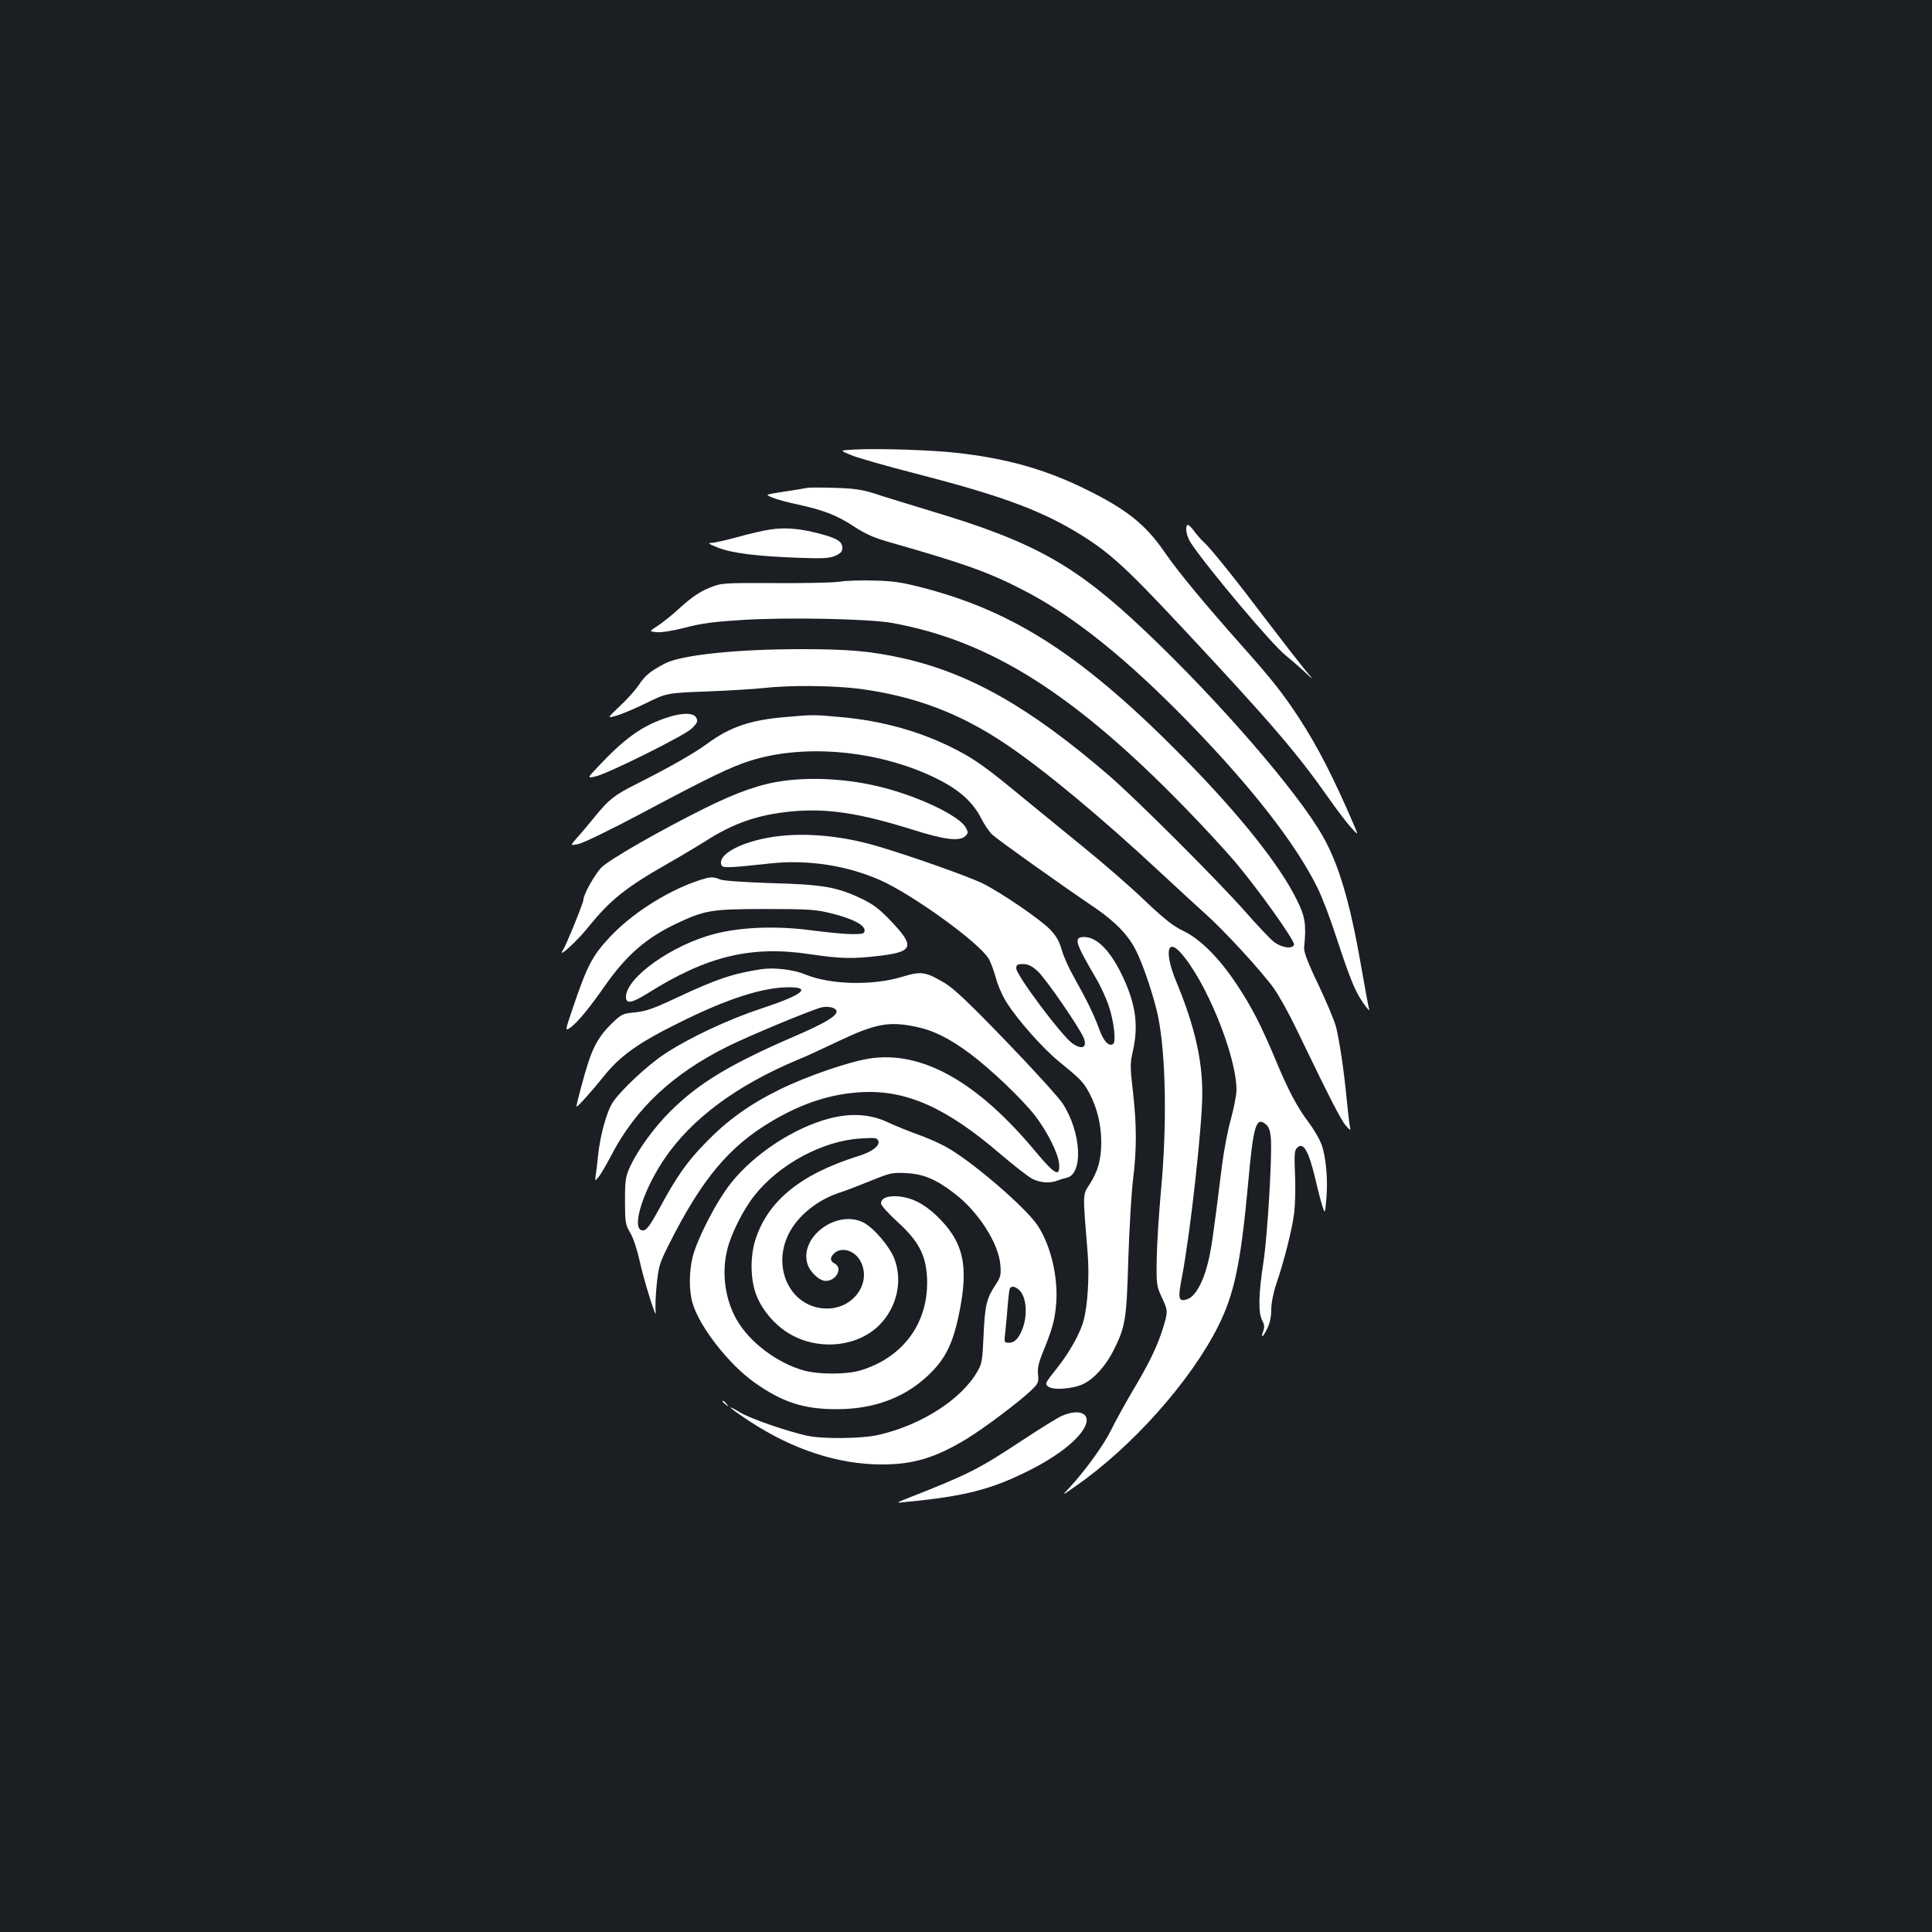 <?xml version="1.0" standalone="no"?>
<!DOCTYPE svg PUBLIC "-//W3C//DTD SVG 20010904//EN"
 "http://www.w3.org/TR/2001/REC-SVG-20010904/DTD/svg10.dtd">
<svg version="1.0" xmlns="http://www.w3.org/2000/svg"
 width="1000pt" height="1000pt" viewBox="0 0 1000 1000"
 preserveAspectRatio="xMidYMid meet">
<rect width="100%" height="100%" fill="#1b1f23"/>
<g transform="translate(0,1000) scale(0.1,-0.1)"
fill="#ffffff" stroke="none">
<path d="M4420 7673 c-75 -4 -75 -4 -16 -28 32 -14 183 -57 335 -96 423 -109
628 -183 817 -294 177 -105 255 -174 568 -509 455 -487 590 -645 751 -874 41
-59 93 -127 115 -152 41 -45 41 -45 22 0 -106 249 -192 416 -289 565 -83 126
-136 194 -297 375 -192 216 -331 384 -398 482 -99 144 -198 223 -413 328 -204
100 -401 156 -653 185 -135 16 -417 25 -542 18z"/>
<path d="M4180 7475 c-8 -2 -49 -8 -90 -15 -41 -6 -86 -13 -100 -16 -24 -6
-24 -6 9 -20 19 -8 76 -24 125 -34 142 -31 210 -58 296 -115 63 -41 104 -59
193 -84 375 -107 502 -152 677 -242 263 -134 540 -356 871 -697 322 -332 549
-624 659 -849 23 -46 65 -156 94 -246 74 -224 98 -284 141 -347 21 -30 35 -46
32 -35 -4 11 -22 112 -42 225 -57 328 -115 526 -199 673 -130 229 -537 699
-918 1060 -358 340 -572 461 -1103 620 -121 37 -256 78 -300 93 -64 20 -105
26 -205 29 -69 2 -132 2 -140 0z"/>
<path d="M6146 7283 c-14 -14 -4 -61 21 -98 89 -132 417 -521 485 -575 23 -19
68 -57 98 -85 54 -50 54 -50 3 10 -27 33 -115 146 -194 250 -157 208 -294 379
-329 410 -13 11 -35 37 -50 57 -15 21 -30 34 -34 31z"/>
<path d="M3985 7259 c-33 -5 -109 -22 -168 -39 -59 -16 -120 -30 -135 -30 -21
0 -13 -6 33 -24 71 -29 202 -45 415 -53 128 -5 162 -3 193 10 29 13 37 22 37
41 0 34 -29 51 -123 75 -98 26 -177 32 -252 20z"/>
<path d="M4345 6989 c-33 -5 -184 -8 -335 -7 -275 1 -275 1 -342 -26 -47 -20
-89 -48 -144 -98 -42 -39 -97 -83 -121 -98 -43 -28 -43 -28 -6 -32 23 -3 81 6
148 23 86 23 151 31 295 40 239 15 653 6 775 -15 507 -91 940 -363 1515 -953
91 -93 208 -220 262 -283 123 -146 310 -409 306 -429 -6 -25 -63 -17 -103 13
-19 14 -87 86 -151 159 -147 166 -565 583 -704 703 -411 354 -721 530 -1071
608 -163 36 -279 46 -521 46 -336 0 -621 -30 -706 -74 -77 -41 -102 -61 -136
-112 -18 -27 -63 -77 -99 -110 -65 -62 -65 -62 -19 -49 26 7 96 36 155 65 108
53 108 53 315 61 114 4 248 13 297 18 131 15 357 13 492 -4 288 -38 523 -127
763 -289 197 -133 489 -376 791 -657 91 -85 198 -183 238 -219 96 -85 290
-296 354 -385 27 -38 81 -135 119 -215 173 -359 229 -467 253 -495 27 -30 27
-30 21 0 -3 17 -10 80 -16 140 -14 146 -37 299 -55 371 -9 33 -50 131 -92 219
-54 112 -75 169 -73 190 12 120 6 160 -38 248 -89 181 -296 440 -582 731 -517
525 -872 758 -1350 883 -111 29 -157 36 -255 38 -66 2 -147 0 -180 -6z"/>
<path d="M3450 6285 c-127 -42 -218 -107 -358 -257 -53 -56 -53 -56 -10 -47
63 14 464 213 498 248 32 31 34 39 22 59 -16 24 -75 23 -152 -3z"/>
<path d="M4070 6289 c-184 -15 -291 -51 -409 -138 -66 -49 -198 -124 -365
-208 -115 -58 -141 -78 -213 -165 -32 -40 -75 -91 -96 -114 -37 -42 -37 -42 9
-32 26 6 172 77 328 160 349 186 459 239 561 271 289 91 682 51 977 -100 106
-54 176 -118 216 -198 17 -33 43 -72 59 -86 28 -26 353 -258 531 -378 106 -73
172 -141 212 -221 37 -72 94 -244 114 -340 41 -201 47 -566 15 -905 -11 -121
-21 -281 -22 -355 -2 -128 0 -138 26 -194 33 -70 33 -75 6 -162 -28 -91 -73
-184 -157 -324 -37 -63 -87 -153 -110 -200 -39 -80 -137 -215 -220 -304 -37
-39 -37 -39 33 10 292 202 597 544 740 829 84 168 117 326 155 737 27 301 41
349 90 310 18 -14 24 -32 28 -73 7 -92 -17 -497 -38 -639 -26 -166 -28 -265
-7 -304 11 -21 13 -35 6 -54 -16 -43 -2 -35 20 11 14 28 21 63 21 98 0 33 10
85 25 130 41 120 84 288 94 374 5 44 7 133 4 197 -4 87 -3 121 7 133 34 40 62
-5 99 -160 11 -50 27 -110 35 -135 14 -45 14 -45 21 34 9 97 -1 214 -24 280
-10 28 -40 80 -67 116 -60 79 -106 166 -174 330 -75 178 -123 271 -199 385
-91 137 -188 234 -275 276 -53 25 -99 61 -203 160 -74 71 -216 194 -316 275
-100 82 -243 198 -317 259 -179 148 -241 193 -338 243 -182 95 -385 152 -607
171 -131 12 -137 12 -275 0z m2037 -1216 c132 -142 293 -535 293 -715 0 -24
-13 -92 -29 -151 -17 -60 -37 -168 -46 -240 -47 -377 -56 -439 -75 -512 -24
-95 -65 -166 -103 -179 -48 -17 -52 0 -28 121 42 221 104 777 104 943 0 177
-40 350 -133 575 -61 145 -52 231 17 158z"/>
<path d="M4060 5959 c-120 -16 -241 -57 -415 -144 -226 -112 -488 -262 -532
-305 -32 -32 -93 -139 -93 -166 0 -16 -89 -236 -107 -263 -30 -47 73 47 131
119 117 145 196 207 419 334 65 37 148 87 185 110 147 95 274 139 448 156 187
17 349 -7 633 -96 161 -51 239 -60 268 -31 15 15 15 19 2 43 -31 60 -240 160
-434 209 -165 42 -348 54 -505 34z"/>
<path d="M4005 5669 c-167 -25 -292 -91 -271 -146 7 -17 31 -16 255 8 192 21
399 -11 572 -89 168 -76 508 -322 556 -404 11 -18 28 -64 38 -101 10 -38 35
-95 58 -130 57 -89 185 -233 263 -297 121 -99 130 -109 162 -167 41 -77 62
-165 62 -255 0 -90 -17 -151 -61 -219 -36 -56 -35 -40 -9 -359 9 -117 0 -264
-21 -344 -18 -68 -74 -167 -140 -250 -60 -75 -62 -79 -43 -93 25 -20 127 -12
180 13 57 27 119 96 159 177 60 122 66 155 75 467 5 157 16 341 24 410 20 160
20 285 0 460 -15 129 -15 146 0 211 29 130 15 237 -49 376 -63 137 -135 213
-203 213 -56 0 -49 -26 60 -212 25 -42 55 -108 67 -145 27 -80 39 -187 22
-197 -22 -14 -49 15 -71 76 -28 77 -67 156 -130 268 -27 47 -56 112 -65 145
-12 43 -29 72 -59 103 -48 51 -248 188 -347 238 -72 36 -379 145 -554 196
-182 53 -372 70 -530 47z m1366 -696 c42 -38 219 -296 239 -347 18 -49 -10
-61 -60 -26 -56 40 -290 353 -290 388 0 18 6 22 35 22 26 0 45 -9 76 -37z"/>
<path d="M3600 5437 c-159 -56 -337 -172 -444 -288 -91 -97 -117 -148 -191
-366 -41 -121 -41 -121 -13 -102 37 26 100 103 185 225 108 152 209 240 365
314 146 69 181 75 463 75 226 0 259 -3 340 -23 107 -27 170 -59 170 -87 0 -18
-7 -20 -65 -20 -36 0 -128 9 -205 19 -185 25 -368 18 -507 -18 -218 -56 -458
-226 -458 -326 0 -38 29 -33 113 19 306 193 536 248 840 202 161 -24 221 -25
371 -7 163 21 171 49 48 178 -61 64 -91 87 -156 118 -125 59 -197 72 -466 79
-143 5 -246 12 -263 19 -39 16 -52 15 -127 -11z"/>
<path d="M3945 4984 c-149 -22 -235 -51 -440 -147 -123 -58 -161 -71 -217 -77
-66 -6 -70 -8 -124 -60 -58 -57 -90 -110 -118 -196 -23 -69 -65 -228 -62 -232
4 -4 83 84 141 157 85 106 177 172 385 275 254 127 436 185 572 186 123 0 71
-40 -141 -110 -171 -56 -377 -153 -502 -236 -87 -57 -227 -188 -268 -251 -31
-47 -65 -171 -76 -278 -3 -33 -8 -76 -11 -95 -5 -35 -5 -35 16 -10 11 14 40
64 65 112 126 241 317 420 600 561 110 55 435 190 488 203 36 8 77 -3 77 -21
0 -25 -62 -62 -220 -130 -329 -142 -493 -241 -638 -385 -85 -84 -169 -199
-210 -287 -24 -53 -27 -69 -27 -178 0 -113 2 -123 27 -166 16 -26 36 -88 48
-142 22 -103 92 -326 84 -267 -3 20 -1 83 5 140 10 97 15 113 65 212 168 334
309 503 528 633 161 96 311 144 469 152 232 12 439 -81 719 -322 69 -59 142
-115 162 -126 40 -21 93 -25 130 -10 13 5 35 12 49 15 87 19 76 235 -20 383
-21 33 -154 179 -294 324 -192 199 -271 274 -319 302 -98 58 -120 61 -219 31
-154 -47 -373 -41 -503 13 -58 24 -157 36 -221 27z m798 -299 c88 -18 172 -60
277 -138 110 -82 276 -241 340 -325 63 -83 118 -194 122 -247 5 -70 -21 -56
-120 62 -303 365 -591 526 -862 484 -108 -17 -326 -92 -466 -161 -156 -77
-271 -160 -381 -274 -98 -100 -151 -176 -240 -341 -44 -81 -65 -111 -81 -113
-69 -10 -13 190 103 364 140 210 376 386 695 519 36 14 130 58 210 96 192 91
262 104 403 74z"/>
<path d="M4290 4210 c-181 -48 -386 -182 -506 -333 -74 -92 -174 -286 -199
-383 -19 -78 -19 -176 0 -240 36 -122 187 -315 319 -409 145 -103 256 -139
426 -139 191 0 350 58 473 174 89 83 130 165 162 325 51 249 21 372 -122 507
-64 59 -122 88 -188 95 -58 6 -95 -8 -95 -36 0 -10 38 -52 85 -95 108 -98 146
-169 153 -284 13 -233 -119 -418 -347 -486 -69 -20 -208 -21 -285 -1 -140 37
-287 147 -354 266 -60 106 -78 243 -47 364 20 81 84 207 140 277 128 162 353
283 547 295 78 5 88 4 94 -12 10 -25 -32 -57 -104 -79 -300 -94 -471 -234
-534 -439 -28 -95 -23 -218 14 -298 29 -64 83 -128 143 -169 150 -103 366 -89
486 31 91 91 122 227 79 342 -25 66 -110 165 -164 191 -138 65 -328 -77 -287
-215 13 -43 62 -89 95 -89 55 0 90 67 46 90 -25 13 -25 32 -2 53 39 36 108 14
137 -43 57 -111 -38 -243 -174 -243 -181 0 -287 199 -202 380 47 99 153 185
276 223 22 7 89 33 149 57 103 42 115 45 185 41 89 -4 154 -31 247 -102 126
-94 234 -262 242 -375 4 -50 1 -62 -25 -101 -46 -70 -55 -104 -62 -260 -6
-135 -8 -148 -34 -192 -84 -144 -291 -275 -510 -325 -88 -20 -288 -22 -371 -4
-103 23 -289 87 -343 119 -87 52 -60 26 46 -44 226 -148 460 -224 686 -224
163 0 277 35 436 131 91 55 271 191 335 251 38 37 41 43 37 82 -4 32 2 61 27
122 49 121 60 162 67 250 10 137 -29 300 -97 402 -63 94 -342 334 -474 406
-34 19 -99 48 -146 64 -47 17 -116 45 -155 63 -90 43 -191 49 -305 19z m1002
-910 c22 -43 23 -113 3 -171 -20 -55 -42 -79 -73 -79 -25 0 -25 1 -18 63 4 34
9 94 12 132 3 39 8 76 10 83 8 25 48 8 66 -28z"/>
<path d="M3740 2746 c0 -2 8 -10 18 -17 15 -13 16 -12 3 4 -13 16 -21 21 -21
13z"/>
<path d="M5495 2671 c-22 -10 -113 -66 -202 -125 -232 -153 -278 -176 -598
-302 -60 -24 -60 -24 -5 -18 303 29 442 65 635 162 156 78 269 169 295 238 23
61 -39 83 -125 45z"/>
</g>
</svg>
